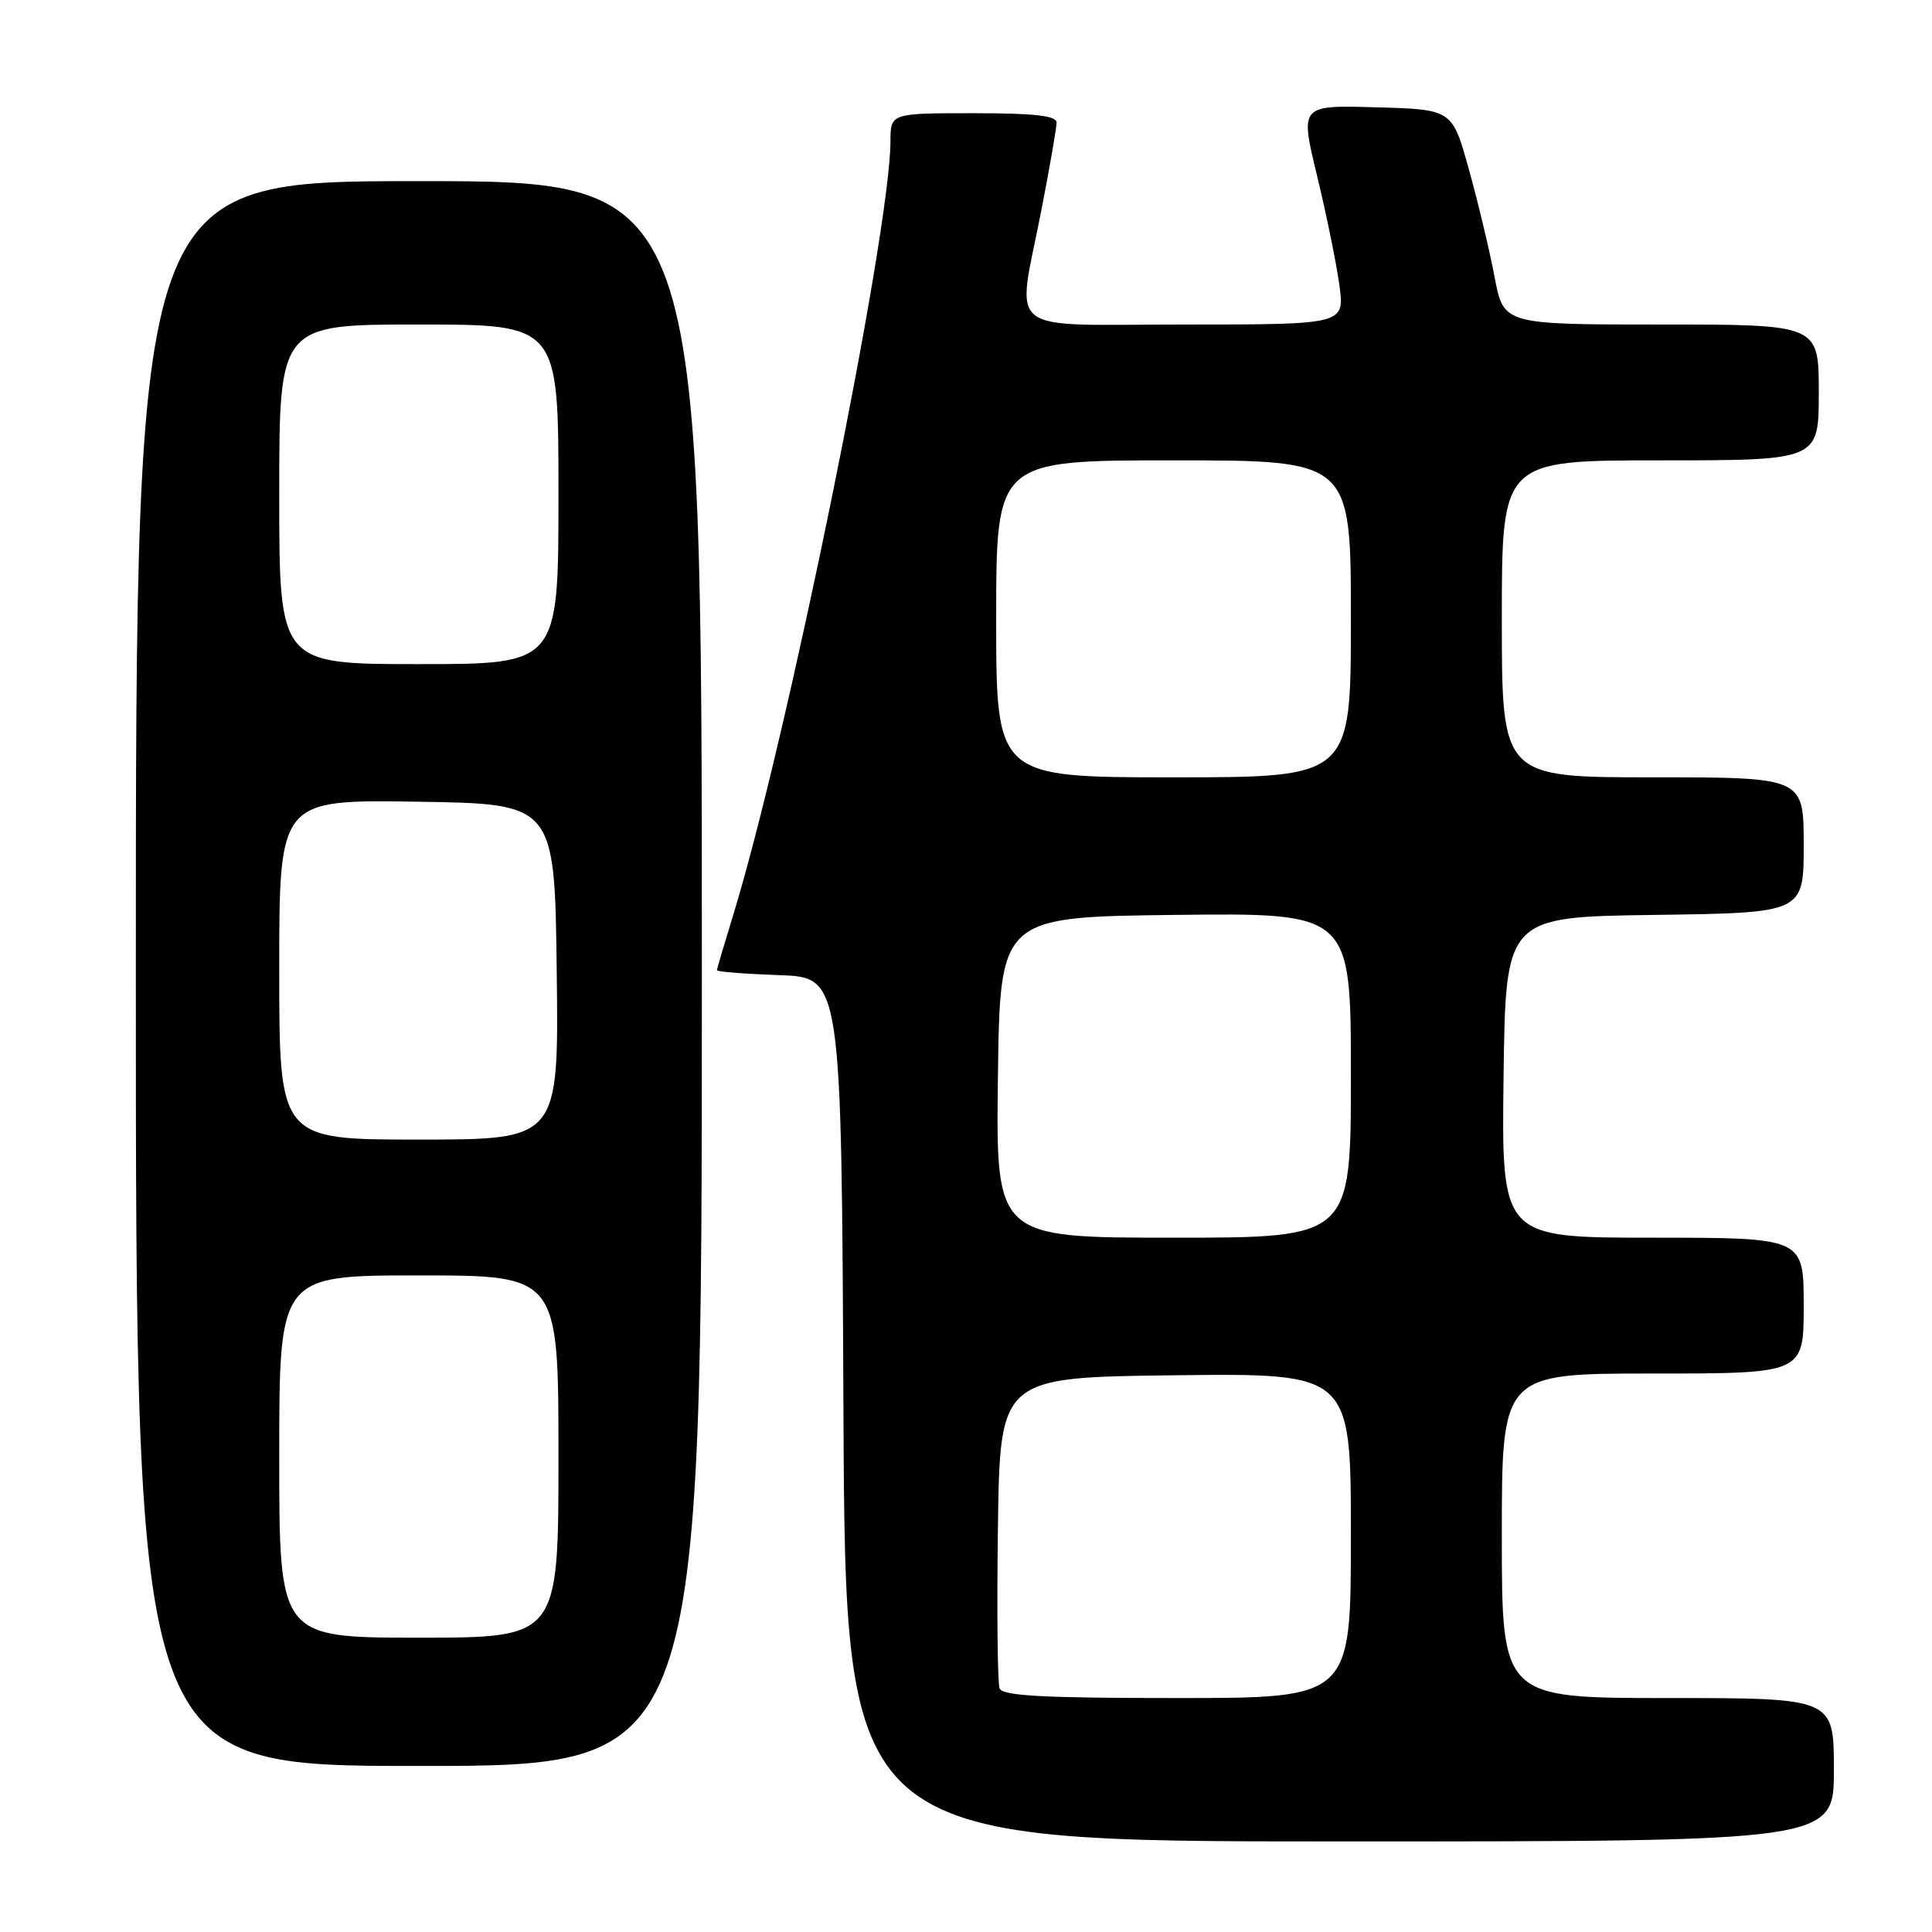 <?xml version="1.0" encoding="UTF-8" standalone="no"?>
<!DOCTYPE svg PUBLIC "-//W3C//DTD SVG 1.1//EN" "http://www.w3.org/Graphics/SVG/1.1/DTD/svg11.dtd" >
<svg xmlns="http://www.w3.org/2000/svg" xmlns:xlink="http://www.w3.org/1999/xlink" version="1.1" viewBox="0 0 256 256">
 <g >
 <path fill="currentColor"
d=" M 243.00 234.50 C 243.00 225.00 243.00 225.00 221.00 225.00 C 199.00 225.00 199.00 225.00 199.00 203.50 C 199.00 182.00 199.00 182.00 219.00 182.00 C 239.00 182.00 239.00 182.00 239.00 173.00 C 239.00 164.00 239.00 164.00 218.98 164.00 C 198.96 164.00 198.96 164.00 199.23 142.75 C 199.50 121.50 199.50 121.50 219.25 121.23 C 239.00 120.96 239.00 120.96 239.00 111.98 C 239.00 103.00 239.00 103.00 219.00 103.00 C 199.00 103.00 199.00 103.00 199.00 82.00 C 199.00 61.00 199.00 61.00 220.00 61.00 C 241.00 61.00 241.00 61.00 241.00 52.00 C 241.00 43.00 241.00 43.00 220.11 43.00 C 199.23 43.00 199.23 43.00 198.04 36.71 C 197.39 33.25 195.86 26.84 194.64 22.46 C 192.43 14.50 192.43 14.50 182.35 14.22 C 172.26 13.93 172.26 13.93 174.50 23.22 C 175.74 28.32 177.07 34.86 177.47 37.75 C 178.19 43.00 178.19 43.00 157.09 43.00 C 132.54 43.00 134.71 44.72 138.00 27.79 C 139.10 22.13 140.00 16.94 140.00 16.25 C 140.00 15.33 137.13 15.00 129.00 15.00 C 118.00 15.00 118.00 15.00 117.99 18.75 C 117.95 30.97 104.26 98.24 97.06 121.55 C 95.93 125.22 95.00 128.37 95.00 128.56 C 95.00 128.76 98.71 129.05 103.25 129.21 C 111.50 129.50 111.50 129.50 111.76 186.75 C 112.02 244.00 112.02 244.00 177.51 244.00 C 243.00 244.00 243.00 244.00 243.00 234.50 Z  M 93.00 129.00 C 93.00 24.00 93.00 24.00 55.50 24.00 C 18.00 24.00 18.00 24.00 18.00 129.00 C 18.00 234.00 18.00 234.00 55.50 234.00 C 93.00 234.00 93.00 234.00 93.00 129.00 Z  M 132.45 223.72 C 132.18 223.02 132.08 213.46 132.23 202.47 C 132.50 182.50 132.50 182.50 155.75 182.23 C 179.00 181.96 179.00 181.96 179.00 203.48 C 179.00 225.00 179.00 225.00 155.97 225.00 C 138.19 225.00 132.83 224.71 132.45 223.72 Z  M 132.23 142.75 C 132.50 121.50 132.50 121.50 155.75 121.23 C 179.00 120.96 179.00 120.96 179.00 142.48 C 179.00 164.00 179.00 164.00 155.48 164.00 C 131.96 164.00 131.96 164.00 132.23 142.75 Z  M 132.00 82.00 C 132.00 61.00 132.00 61.00 155.50 61.00 C 179.00 61.00 179.00 61.00 179.00 82.00 C 179.00 103.00 179.00 103.00 155.50 103.00 C 132.00 103.00 132.00 103.00 132.00 82.00 Z  M 37.00 193.00 C 37.00 169.00 37.00 169.00 55.50 169.00 C 74.00 169.00 74.00 169.00 74.00 193.00 C 74.00 217.00 74.00 217.00 55.50 217.00 C 37.00 217.00 37.00 217.00 37.00 193.00 Z  M 37.00 128.48 C 37.00 105.95 37.00 105.95 55.25 106.23 C 73.50 106.50 73.50 106.50 73.77 128.75 C 74.04 151.00 74.04 151.00 55.52 151.00 C 37.00 151.00 37.00 151.00 37.00 128.48 Z  M 37.00 65.50 C 37.00 43.00 37.00 43.00 55.50 43.00 C 74.00 43.00 74.00 43.00 74.00 65.50 C 74.00 88.00 74.00 88.00 55.50 88.00 C 37.00 88.00 37.00 88.00 37.00 65.50 Z "/>
</g>
</svg>